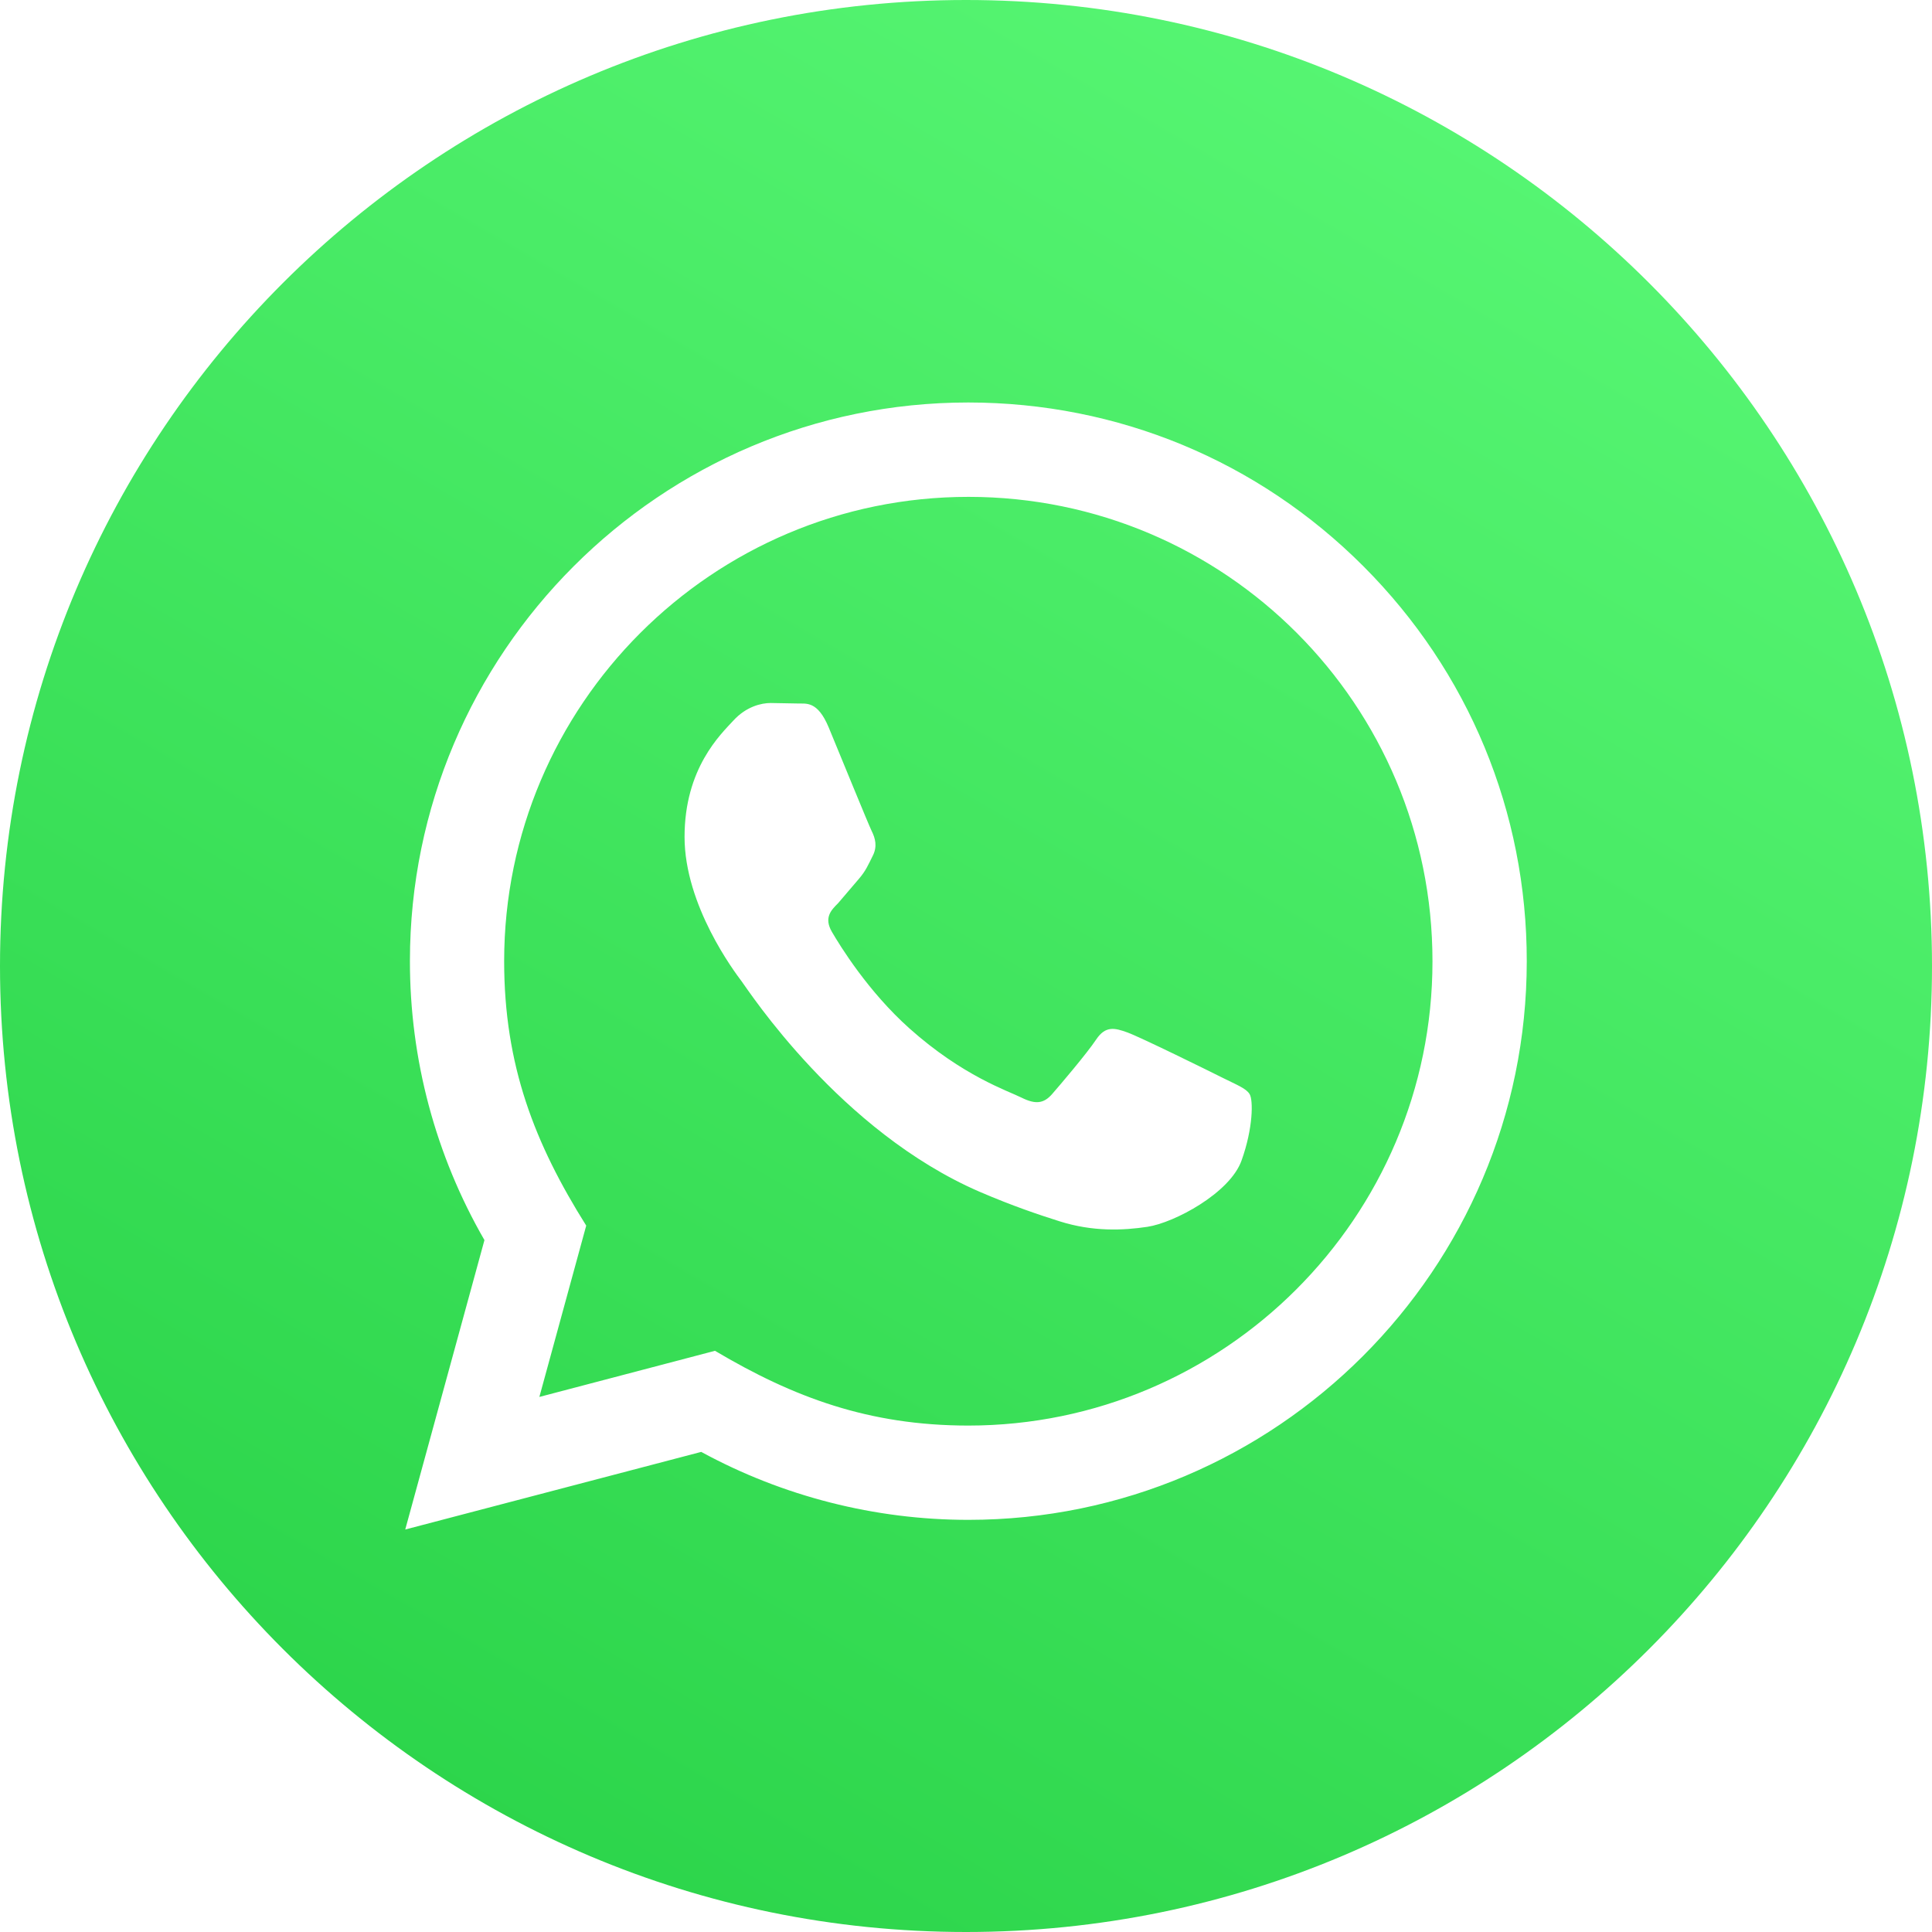 <svg width="40" height="40" viewBox="0 0 40 40" fill="none" xmlns="http://www.w3.org/2000/svg">
<path d="M20.052 10.287C14.75 10.287 10.44 14.597 10.438 19.897C10.437 22.06 11.072 23.68 12.137 25.375L11.167 28.922L14.803 27.967C16.433 28.933 17.988 29.513 20.045 29.515C25.342 29.515 29.657 25.203 29.658 19.905C29.66 14.593 25.367 10.288 20.052 10.287ZM25.705 24.027C25.465 24.702 24.31 25.317 23.755 25.4C23.257 25.475 22.627 25.505 21.935 25.285C21.515 25.152 20.977 24.973 20.288 24.677C17.39 23.425 15.498 20.507 15.353 20.315C15.208 20.122 14.173 18.748 14.173 17.327C14.173 15.905 14.92 15.205 15.185 14.917C15.45 14.628 15.762 14.555 15.955 14.555L16.508 14.565C16.685 14.573 16.923 14.498 17.158 15.062C17.398 15.64 17.977 17.062 18.048 17.207C18.12 17.352 18.168 17.52 18.072 17.713C17.975 17.907 17.927 18.027 17.783 18.195L17.35 18.702C17.205 18.845 17.055 19.002 17.223 19.292C17.392 19.582 17.972 20.527 18.83 21.293C19.933 22.278 20.865 22.583 21.153 22.727C21.442 22.87 21.61 22.847 21.78 22.655C21.948 22.462 22.502 21.812 22.695 21.522C22.888 21.233 23.08 21.28 23.345 21.377C23.61 21.473 25.03 22.172 25.318 22.317C25.607 22.462 25.8 22.533 25.872 22.653C25.947 22.773 25.947 23.352 25.705 24.027ZM20 0C8.955 0 0 8.955 0 20C0 31.045 8.955 40 20 40C31.045 40 40 31.045 40 20C40 8.955 31.045 0 20 0ZM20.048 31.467C18.113 31.467 16.207 30.98 14.518 30.06L8.39 31.667L10.03 25.675C9.018 23.922 8.485 21.932 8.487 19.895C8.488 13.52 13.675 8.333 20.048 8.333C23.142 8.335 26.045 9.538 28.227 11.723C30.41 13.908 31.612 16.813 31.61 19.903C31.608 26.278 26.422 31.467 20.048 31.467Z" fill="url(#paint0_linear_414_3)"/>
<defs>
<linearGradient id="paint0_linear_414_3" x1="36" y1="8.70228e-07" x2="10.5" y2="44" gradientUnits="userSpaceOnUse">
<stop stop-color="#5BF977"/>
<stop offset="1" stop-color="#27D146"/>
</linearGradient>
</defs>
</svg>
